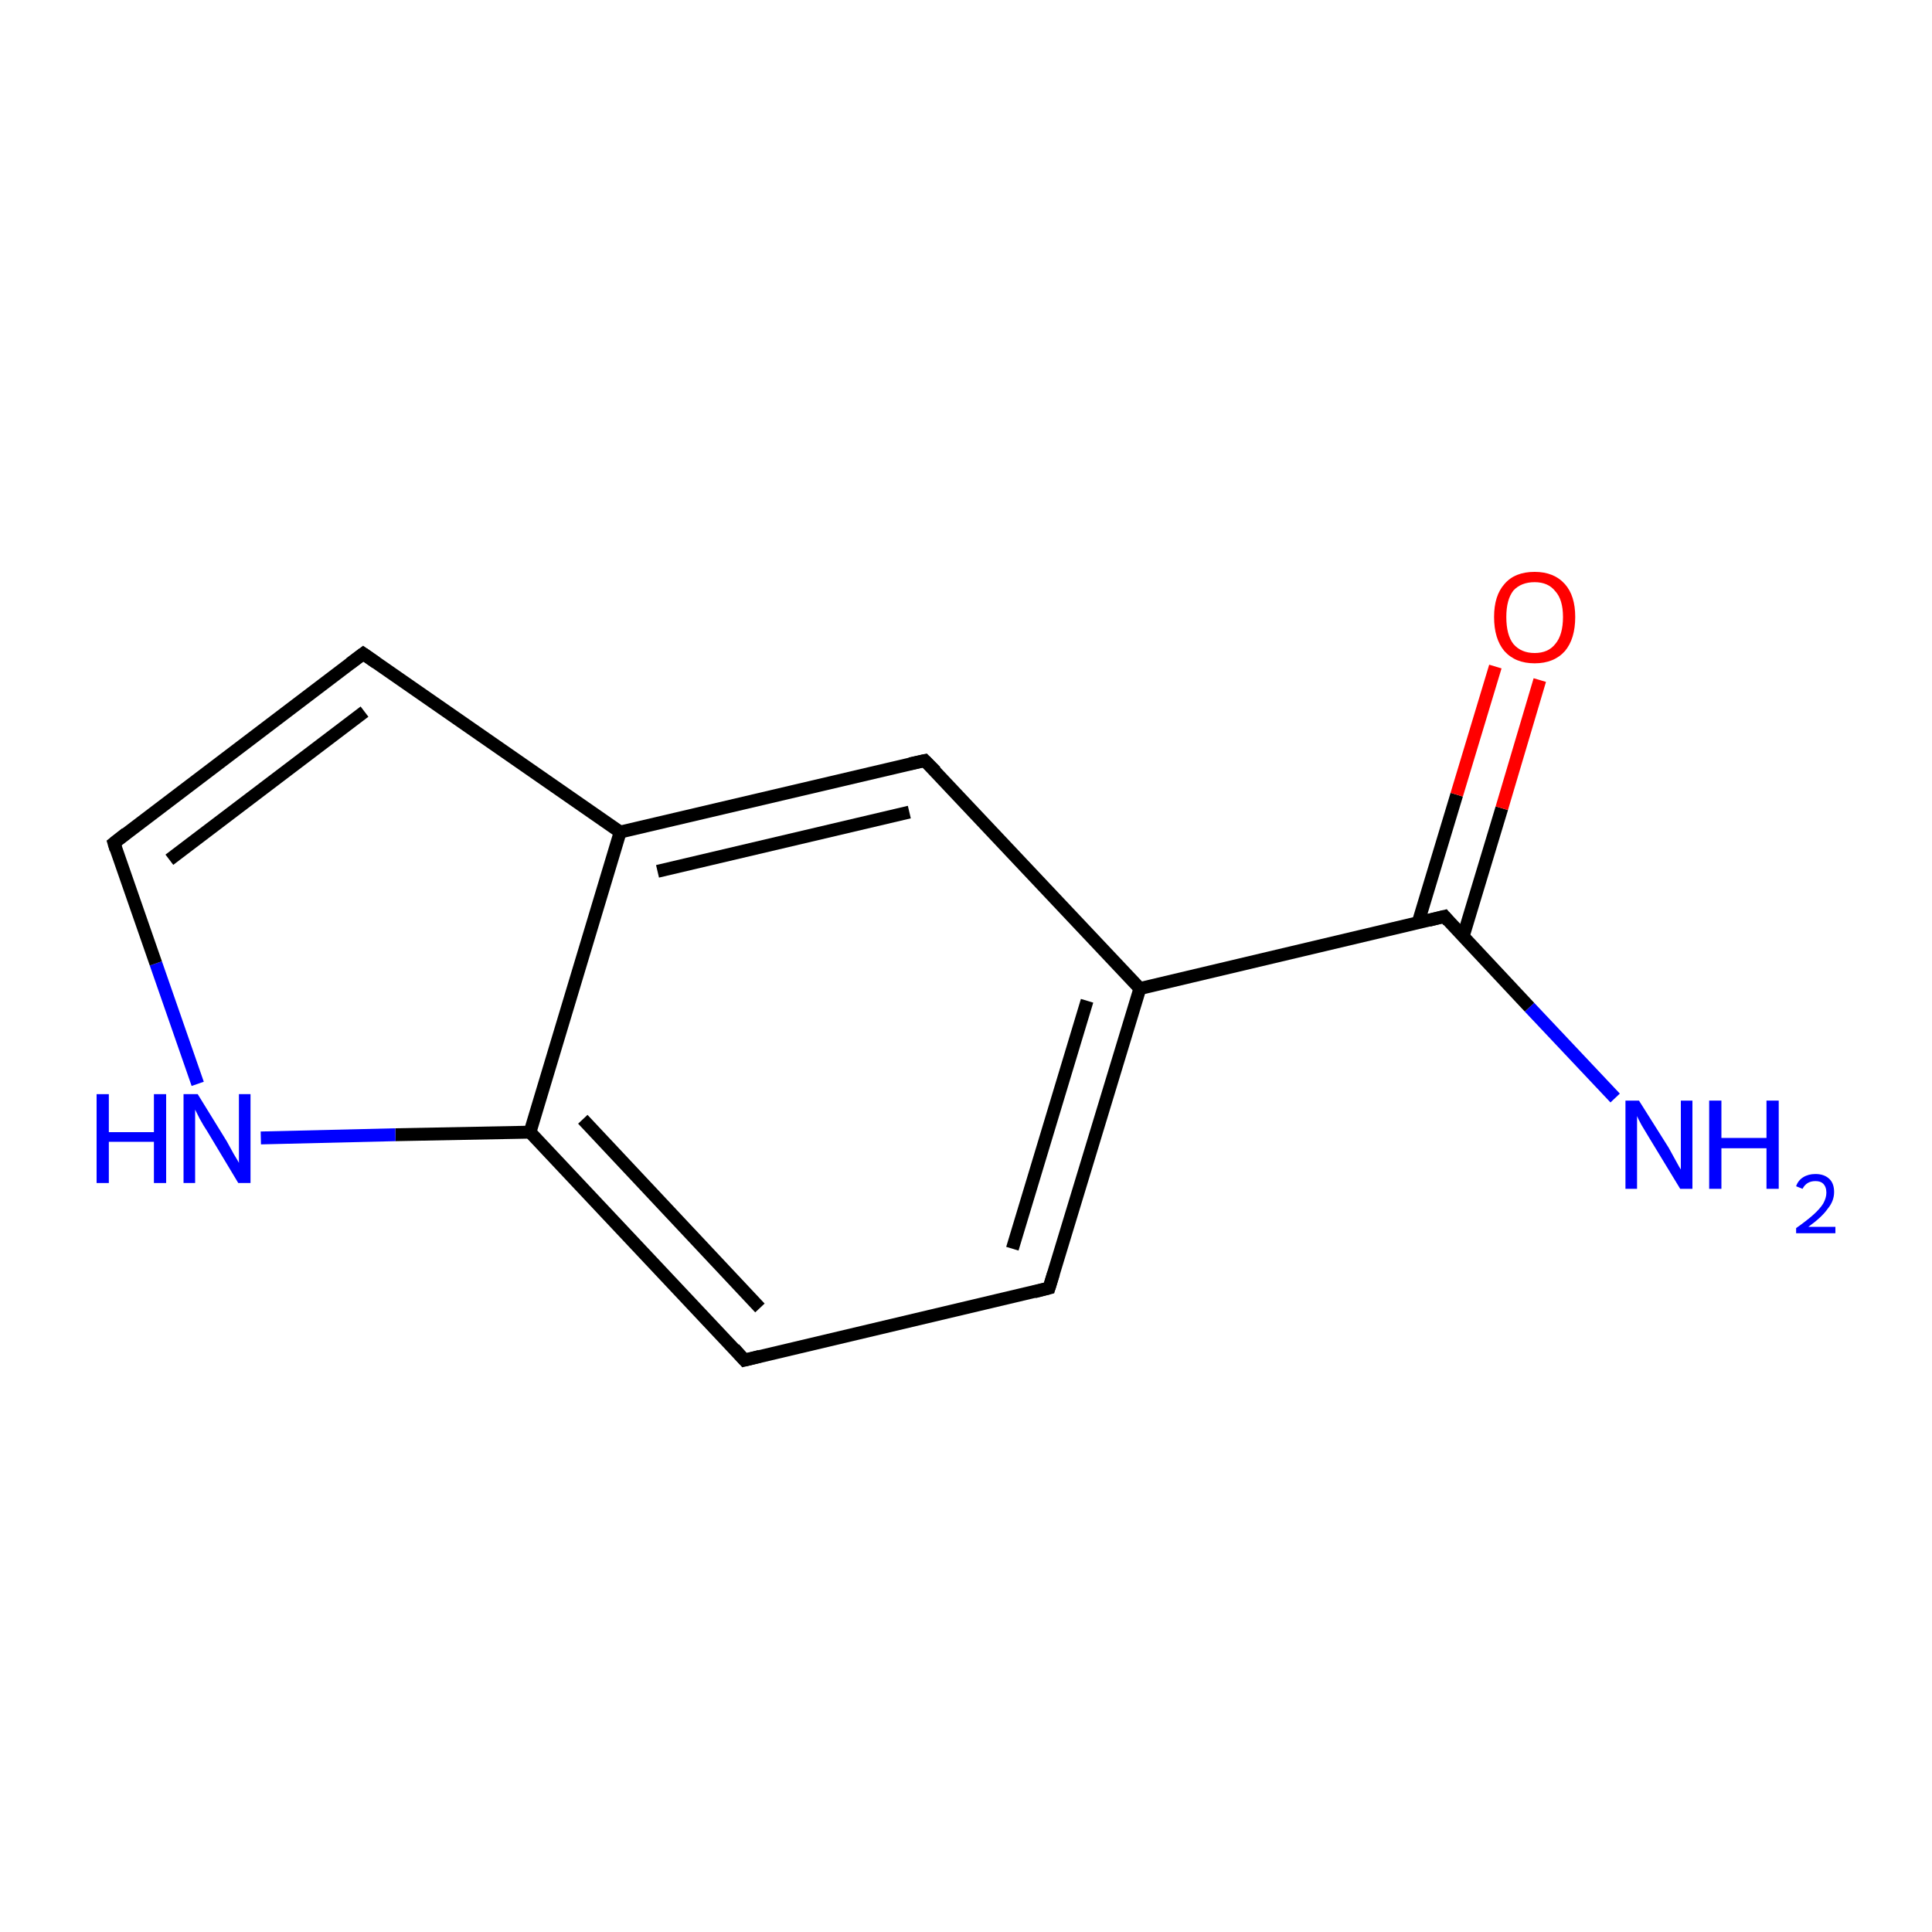 <?xml version='1.0' encoding='iso-8859-1'?>
<svg version='1.1' baseProfile='full'
              xmlns='http://www.w3.org/2000/svg'
                      xmlns:rdkit='http://www.rdkit.org/xml'
                      xmlns:xlink='http://www.w3.org/1999/xlink'
                  xml:space='preserve'
width='300px' height='300px' viewBox='0 0 300 300'>
<!-- END OF HEADER -->
<rect style='opacity:1.0;fill:#FFFFFF;stroke:none' width='300.0' height='300.0' x='0.0' y='0.0'> </rect>
<path class='bond-0 atom-0 atom-1' d='M 250.8,170.5 L 237.5,156.4' style='fill:none;fill-rule:evenodd;stroke:#0000FF;stroke-width:2.0px;stroke-linecap:butt;stroke-linejoin:miter;stroke-opacity:1' />
<path class='bond-0 atom-0 atom-1' d='M 237.5,156.4 L 224.3,142.3' style='fill:none;fill-rule:evenodd;stroke:#000000;stroke-width:2.0px;stroke-linecap:butt;stroke-linejoin:miter;stroke-opacity:1' />
<path class='bond-1 atom-1 atom-2' d='M 227.2,145.4 L 233.2,125.5' style='fill:none;fill-rule:evenodd;stroke:#000000;stroke-width:2.0px;stroke-linecap:butt;stroke-linejoin:miter;stroke-opacity:1' />
<path class='bond-1 atom-1 atom-2' d='M 233.2,125.5 L 239.1,105.6' style='fill:none;fill-rule:evenodd;stroke:#FF0000;stroke-width:2.0px;stroke-linecap:butt;stroke-linejoin:miter;stroke-opacity:1' />
<path class='bond-1 atom-1 atom-2' d='M 220.2,143.3 L 226.2,123.4' style='fill:none;fill-rule:evenodd;stroke:#000000;stroke-width:2.0px;stroke-linecap:butt;stroke-linejoin:miter;stroke-opacity:1' />
<path class='bond-1 atom-1 atom-2' d='M 226.2,123.4 L 232.2,103.5' style='fill:none;fill-rule:evenodd;stroke:#FF0000;stroke-width:2.0px;stroke-linecap:butt;stroke-linejoin:miter;stroke-opacity:1' />
<path class='bond-2 atom-1 atom-3' d='M 224.3,142.3 L 177.0,153.5' style='fill:none;fill-rule:evenodd;stroke:#000000;stroke-width:2.0px;stroke-linecap:butt;stroke-linejoin:miter;stroke-opacity:1' />
<path class='bond-3 atom-3 atom-4' d='M 177.0,153.5 L 162.9,200.0' style='fill:none;fill-rule:evenodd;stroke:#000000;stroke-width:2.0px;stroke-linecap:butt;stroke-linejoin:miter;stroke-opacity:1' />
<path class='bond-3 atom-3 atom-4' d='M 168.8,155.4 L 157.2,193.9' style='fill:none;fill-rule:evenodd;stroke:#000000;stroke-width:2.0px;stroke-linecap:butt;stroke-linejoin:miter;stroke-opacity:1' />
<path class='bond-4 atom-4 atom-5' d='M 162.9,200.0 L 115.6,211.2' style='fill:none;fill-rule:evenodd;stroke:#000000;stroke-width:2.0px;stroke-linecap:butt;stroke-linejoin:miter;stroke-opacity:1' />
<path class='bond-5 atom-5 atom-6' d='M 115.6,211.2 L 82.3,175.8' style='fill:none;fill-rule:evenodd;stroke:#000000;stroke-width:2.0px;stroke-linecap:butt;stroke-linejoin:miter;stroke-opacity:1' />
<path class='bond-5 atom-5 atom-6' d='M 118.0,203.1 L 90.5,173.8' style='fill:none;fill-rule:evenodd;stroke:#000000;stroke-width:2.0px;stroke-linecap:butt;stroke-linejoin:miter;stroke-opacity:1' />
<path class='bond-6 atom-6 atom-7' d='M 82.3,175.8 L 61.4,176.2' style='fill:none;fill-rule:evenodd;stroke:#000000;stroke-width:2.0px;stroke-linecap:butt;stroke-linejoin:miter;stroke-opacity:1' />
<path class='bond-6 atom-6 atom-7' d='M 61.4,176.2 L 40.5,176.7' style='fill:none;fill-rule:evenodd;stroke:#0000FF;stroke-width:2.0px;stroke-linecap:butt;stroke-linejoin:miter;stroke-opacity:1' />
<path class='bond-7 atom-7 atom-8' d='M 30.7,168.3 L 24.2,149.6' style='fill:none;fill-rule:evenodd;stroke:#0000FF;stroke-width:2.0px;stroke-linecap:butt;stroke-linejoin:miter;stroke-opacity:1' />
<path class='bond-7 atom-7 atom-8' d='M 24.2,149.6 L 17.7,130.9' style='fill:none;fill-rule:evenodd;stroke:#000000;stroke-width:2.0px;stroke-linecap:butt;stroke-linejoin:miter;stroke-opacity:1' />
<path class='bond-8 atom-8 atom-9' d='M 17.7,130.9 L 56.4,101.5' style='fill:none;fill-rule:evenodd;stroke:#000000;stroke-width:2.0px;stroke-linecap:butt;stroke-linejoin:miter;stroke-opacity:1' />
<path class='bond-8 atom-8 atom-9' d='M 26.3,133.5 L 56.6,110.5' style='fill:none;fill-rule:evenodd;stroke:#000000;stroke-width:2.0px;stroke-linecap:butt;stroke-linejoin:miter;stroke-opacity:1' />
<path class='bond-9 atom-9 atom-10' d='M 56.4,101.5 L 96.3,129.2' style='fill:none;fill-rule:evenodd;stroke:#000000;stroke-width:2.0px;stroke-linecap:butt;stroke-linejoin:miter;stroke-opacity:1' />
<path class='bond-10 atom-10 atom-11' d='M 96.3,129.2 L 143.6,118.1' style='fill:none;fill-rule:evenodd;stroke:#000000;stroke-width:2.0px;stroke-linecap:butt;stroke-linejoin:miter;stroke-opacity:1' />
<path class='bond-10 atom-10 atom-11' d='M 102.1,135.3 L 141.2,126.1' style='fill:none;fill-rule:evenodd;stroke:#000000;stroke-width:2.0px;stroke-linecap:butt;stroke-linejoin:miter;stroke-opacity:1' />
<path class='bond-11 atom-11 atom-3' d='M 143.6,118.1 L 177.0,153.5' style='fill:none;fill-rule:evenodd;stroke:#000000;stroke-width:2.0px;stroke-linecap:butt;stroke-linejoin:miter;stroke-opacity:1' />
<path class='bond-12 atom-10 atom-6' d='M 96.3,129.2 L 82.3,175.8' style='fill:none;fill-rule:evenodd;stroke:#000000;stroke-width:2.0px;stroke-linecap:butt;stroke-linejoin:miter;stroke-opacity:1' />
<path d='M 224.9,143.0 L 224.3,142.3 L 221.9,142.9' style='fill:none;stroke:#000000;stroke-width:2.0px;stroke-linecap:butt;stroke-linejoin:miter;stroke-miterlimit:10;stroke-opacity:1;' />
<path d='M 163.6,197.7 L 162.9,200.0 L 160.6,200.6' style='fill:none;stroke:#000000;stroke-width:2.0px;stroke-linecap:butt;stroke-linejoin:miter;stroke-miterlimit:10;stroke-opacity:1;' />
<path d='M 118.0,210.6 L 115.6,211.2 L 114.0,209.4' style='fill:none;stroke:#000000;stroke-width:2.0px;stroke-linecap:butt;stroke-linejoin:miter;stroke-miterlimit:10;stroke-opacity:1;' />
<path d='M 18.0,131.9 L 17.7,130.9 L 19.6,129.4' style='fill:none;stroke:#000000;stroke-width:2.0px;stroke-linecap:butt;stroke-linejoin:miter;stroke-miterlimit:10;stroke-opacity:1;' />
<path d='M 54.4,103.0 L 56.4,101.5 L 58.4,102.9' style='fill:none;stroke:#000000;stroke-width:2.0px;stroke-linecap:butt;stroke-linejoin:miter;stroke-miterlimit:10;stroke-opacity:1;' />
<path d='M 141.3,118.6 L 143.6,118.1 L 145.3,119.8' style='fill:none;stroke:#000000;stroke-width:2.0px;stroke-linecap:butt;stroke-linejoin:miter;stroke-miterlimit:10;stroke-opacity:1;' />
<path class='atom-0' d='M 254.5 170.9
L 259.1 178.2
Q 259.5 178.9, 260.2 180.2
Q 260.9 181.5, 261.0 181.6
L 261.0 170.9
L 262.8 170.9
L 262.8 184.6
L 260.9 184.6
L 256.1 176.7
Q 255.5 175.7, 254.9 174.7
Q 254.3 173.6, 254.2 173.3
L 254.2 184.6
L 252.4 184.6
L 252.4 170.9
L 254.5 170.9
' fill='#0000FF'/>
<path class='atom-0' d='M 265.4 170.9
L 267.3 170.9
L 267.3 176.7
L 274.3 176.7
L 274.3 170.9
L 276.2 170.9
L 276.2 184.6
L 274.3 184.6
L 274.3 178.3
L 267.3 178.3
L 267.3 184.6
L 265.4 184.6
L 265.4 170.9
' fill='#0000FF'/>
<path class='atom-0' d='M 278.9 184.2
Q 279.2 183.3, 280.0 182.8
Q 280.8 182.3, 281.9 182.3
Q 283.3 182.3, 284.1 183.1
Q 284.8 183.8, 284.8 185.1
Q 284.8 186.5, 283.8 187.7
Q 282.9 189.0, 280.8 190.5
L 285.0 190.5
L 285.0 191.5
L 278.9 191.5
L 278.9 190.7
Q 280.6 189.5, 281.6 188.6
Q 282.6 187.7, 283.1 186.9
Q 283.6 186.0, 283.6 185.2
Q 283.6 184.3, 283.1 183.8
Q 282.7 183.4, 281.9 183.4
Q 281.2 183.4, 280.7 183.7
Q 280.2 184.0, 279.9 184.6
L 278.9 184.2
' fill='#0000FF'/>
<path class='atom-2' d='M 232.0 95.8
Q 232.0 92.5, 233.6 90.7
Q 235.2 88.8, 238.3 88.8
Q 241.3 88.8, 243.0 90.7
Q 244.6 92.5, 244.6 95.8
Q 244.6 99.2, 243.0 101.1
Q 241.3 103.0, 238.3 103.0
Q 235.3 103.0, 233.6 101.1
Q 232.0 99.2, 232.0 95.8
M 238.3 101.4
Q 240.4 101.4, 241.5 100.0
Q 242.7 98.6, 242.7 95.8
Q 242.7 93.1, 241.5 91.8
Q 240.4 90.4, 238.3 90.4
Q 236.2 90.4, 235.0 91.7
Q 233.9 93.1, 233.9 95.8
Q 233.9 98.6, 235.0 100.0
Q 236.2 101.4, 238.3 101.4
' fill='#FF0000'/>
<path class='atom-7' d='M 15.0 169.9
L 16.9 169.9
L 16.9 175.8
L 23.9 175.8
L 23.9 169.9
L 25.8 169.9
L 25.8 183.7
L 23.9 183.7
L 23.9 177.3
L 16.9 177.3
L 16.9 183.7
L 15.0 183.7
L 15.0 169.9
' fill='#0000FF'/>
<path class='atom-7' d='M 30.7 169.9
L 35.2 177.2
Q 35.6 177.9, 36.3 179.2
Q 37.1 180.5, 37.1 180.6
L 37.1 169.9
L 38.9 169.9
L 38.9 183.7
L 37.0 183.7
L 32.2 175.7
Q 31.6 174.8, 31.0 173.7
Q 30.5 172.7, 30.3 172.3
L 30.3 183.7
L 28.5 183.7
L 28.5 169.9
L 30.7 169.9
' fill='#0000FF'/>
</svg>
